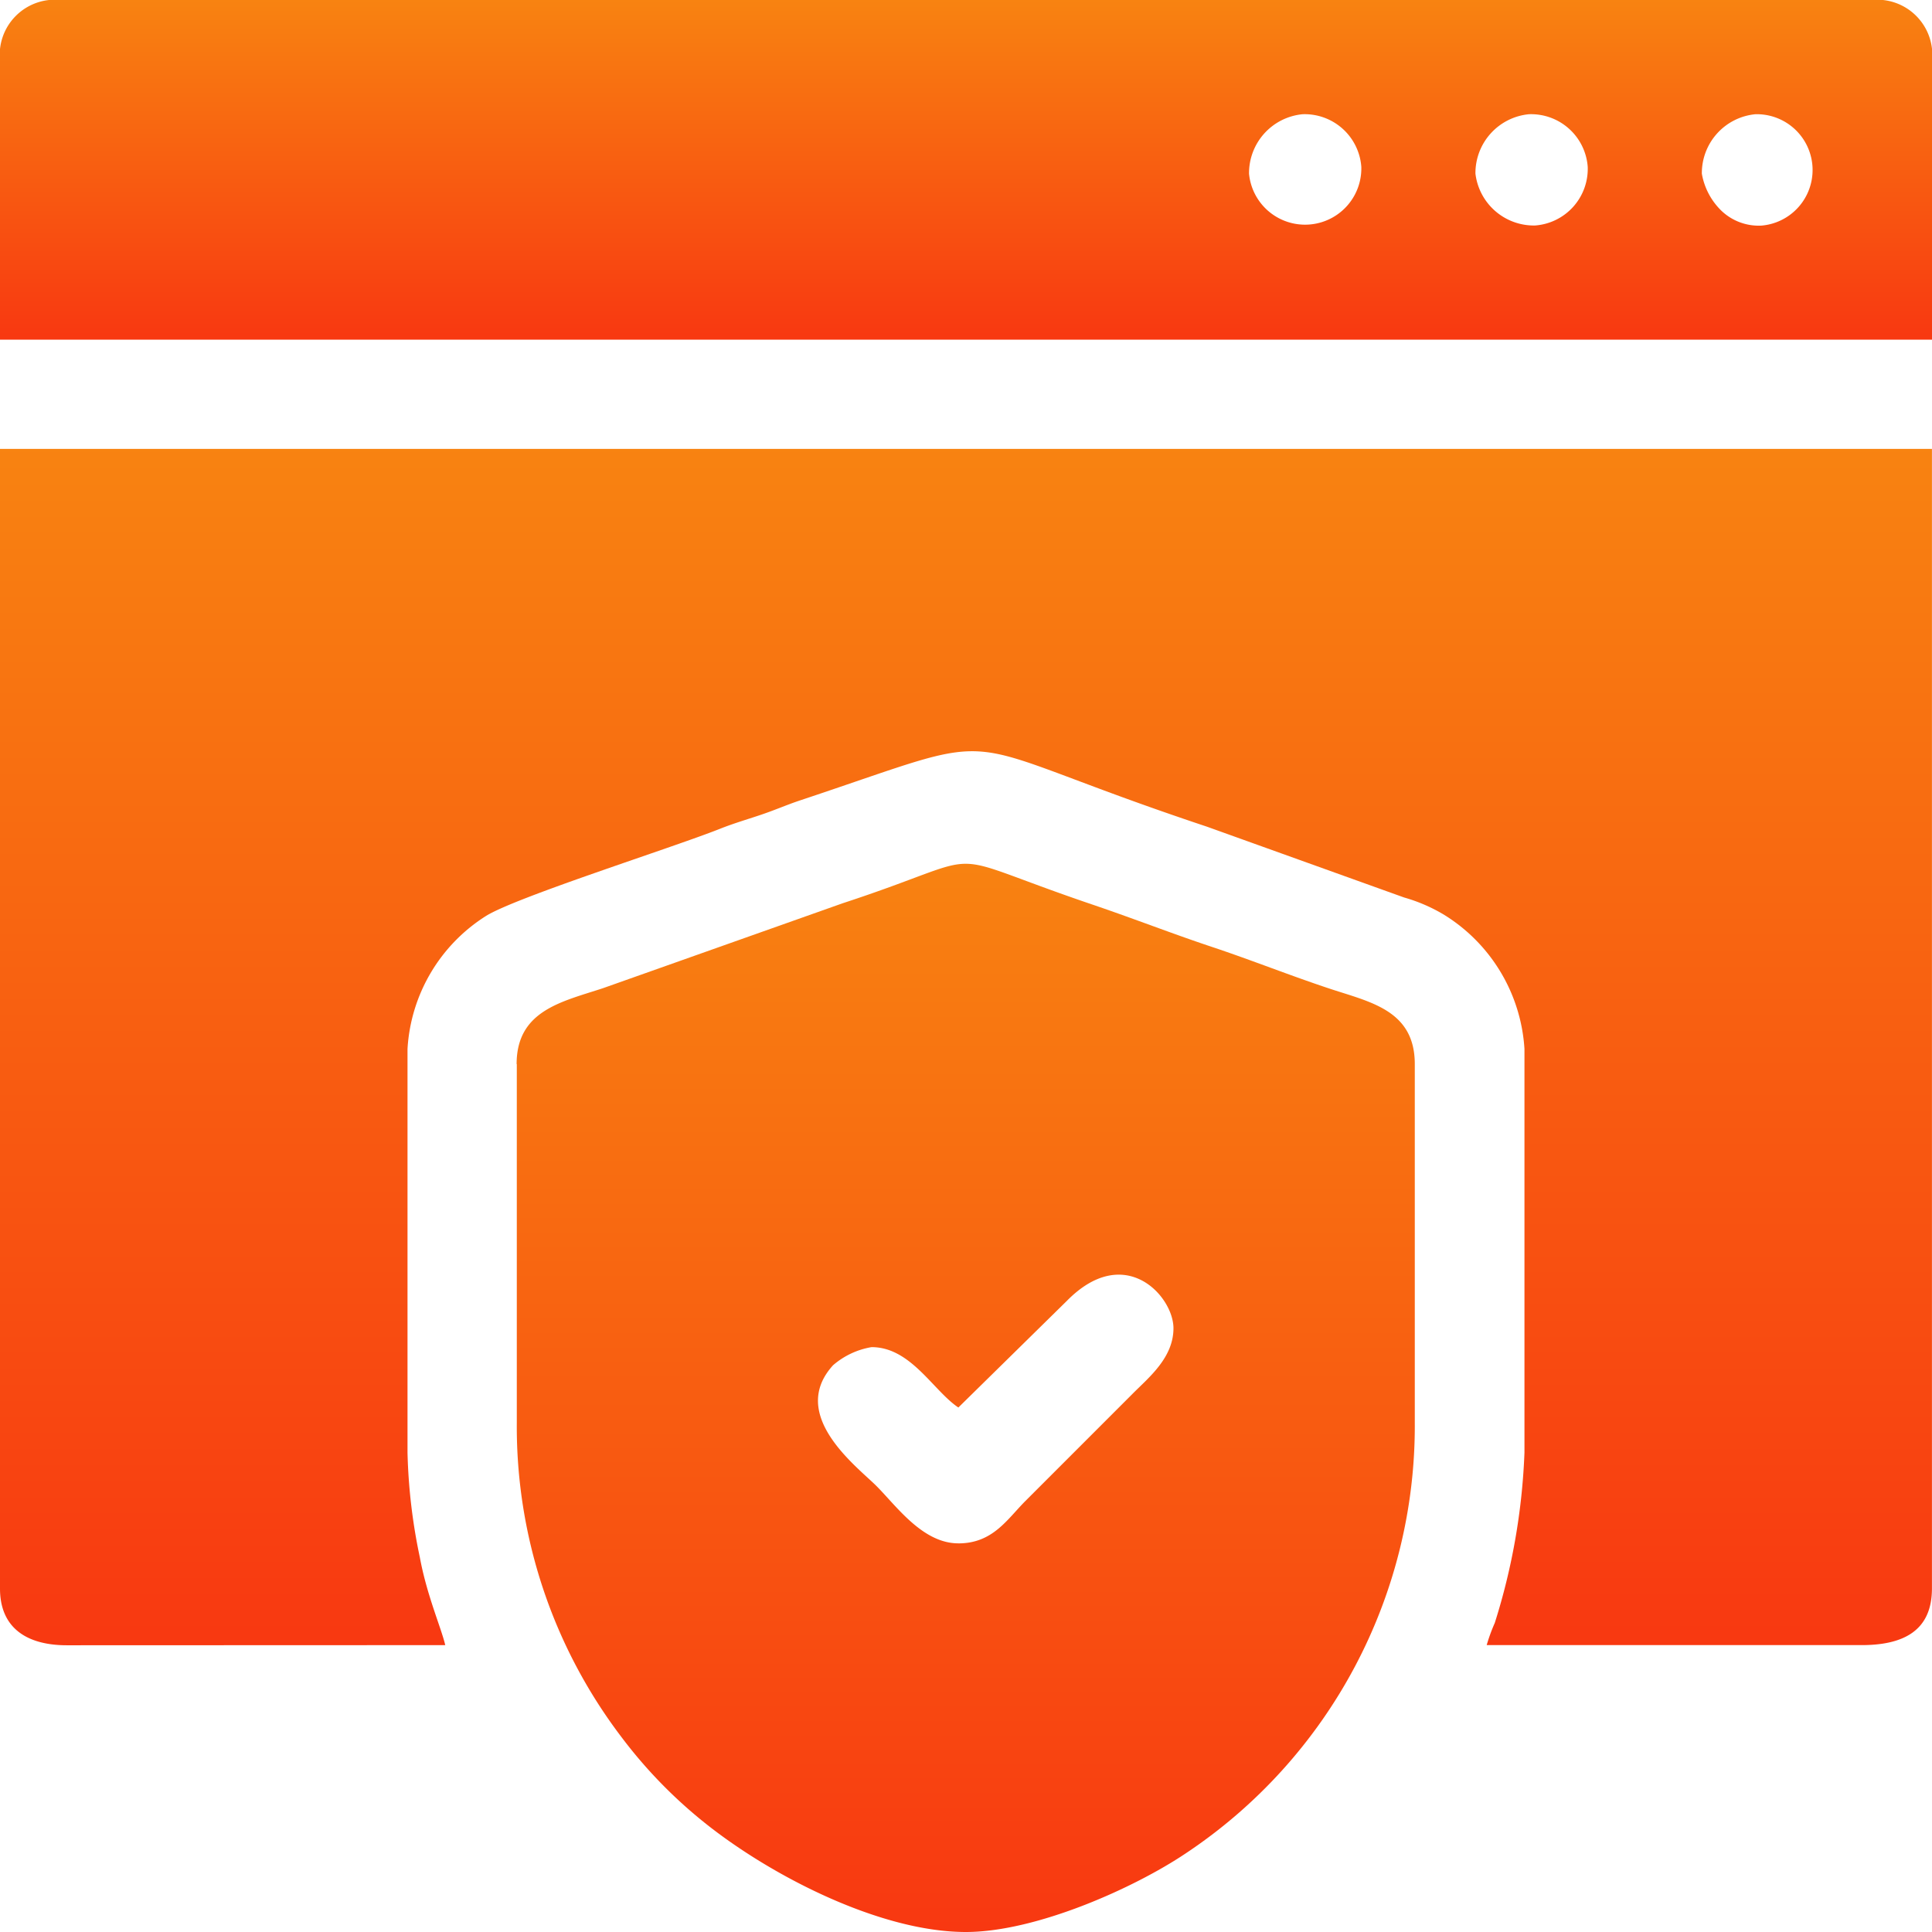 <svg id="Layer_x0020_1" xmlns="http://www.w3.org/2000/svg" xmlns:xlink="http://www.w3.org/1999/xlink" width="71.612" height="71.612" viewBox="0 0 71.612 71.612">
  <defs>
    <linearGradient id="linear-gradient" x1="0.5" x2="0.5" y2="1" gradientUnits="objectBoundingBox">
      <stop offset="0" stop-color="#f88311"/>
      <stop offset="1" stop-color="#f83811"/>
    </linearGradient>
  </defs>
  <g id="_1832848064064" transform="translate(0 0)">
    <path id="Path_6962" data-name="Path 6962" d="M0,1222.219c0,1.463,1,2.109,2.512,2.1l13.992-.005c-.148-.636-.683-1.846-.942-3.254a21.036,21.036,0,0,1-.457-3.879v-14.966a6.261,6.261,0,0,1,2.906-4.927c1.118-.7,6.874-2.519,8.662-3.227.5-.2,1-.347,1.458-.5.575-.19,1.01-.387,1.536-.562,8.226-2.739,5.042-2.361,15.073.979l7.307,2.624a6.139,6.139,0,0,1,1.466.632,6.3,6.3,0,0,1,2.993,4.98v14.966a23.878,23.878,0,0,1-1.1,6.311,6.47,6.47,0,0,0-.3.822l13.85,0c1.613.011,2.654-.543,2.654-2.1v-42.24H0v42.24Z" transform="translate(0 -1163.335)" fill-rule="evenodd" fill="url(#linear-gradient)"/>
    <path id="Path_6963" data-name="Path 6963" d="M1374.8,2294.917c-1.328,0-2.3-1.394-3.042-2.133-.709-.709-3.28-2.624-1.6-4.469a2.915,2.915,0,0,1,1.427-.671c1.455,0,2.281,1.611,3.217,2.238l4.021-3.952c2.145-2.181,3.952-.178,3.952,1.015,0,1.092-.917,1.826-1.5,2.413l-3.986,3.987c-.674.674-1.206,1.573-2.483,1.573Zm-16.365-17.763v13.287a19.009,19.009,0,0,0,3.875,11.651,17.67,17.67,0,0,0,3.257,3.316c2.446,1.909,6.394,3.915,9.512,3.915,2.6,0,6.23-1.627,8.141-2.908a19.029,19.029,0,0,0,8.5-15.974v-13.287c0-1.977-1.618-2.292-3.1-2.779-1.5-.494-2.929-1.07-4.441-1.573-1.454-.484-2.9-1.051-4.441-1.573-6.016-2.044-3.4-1.946-9.229-.036l-8.881,3.147c-1.514.5-3.2.822-3.2,2.814Z" transform="translate(-1339.279 -2237.711)" fill-rule="evenodd" fill="url(#linear-gradient)"/>
    <path id="Path_6964" data-name="Path 6964" d="M63.081,6.444a2.193,2.193,0,0,1,1.985-2.2,2.068,2.068,0,0,1,.226,4.128,2,2,0,0,1-1.486-.551,2.513,2.513,0,0,1-.725-1.373Zm-8.392,0a2.192,2.192,0,0,1,1.985-2.2,2.106,2.106,0,0,1,2.177,1.951A2.106,2.106,0,0,1,56.9,8.368a2.181,2.181,0,0,1-2.211-1.924Zm-8.392,0a2.193,2.193,0,0,1,1.985-2.2,2.106,2.106,0,0,1,2.177,1.951,2.086,2.086,0,0,1-4.162.253ZM0,1.828V12.6H71.613V1.828A2.045,2.045,0,0,0,69.794.01H1.819A2.045,2.045,0,0,0,0,1.828Z" transform="translate(0 -0.01)" fill-rule="evenodd" fill="url(#linear-gradient)"/>
  </g>
</svg>
